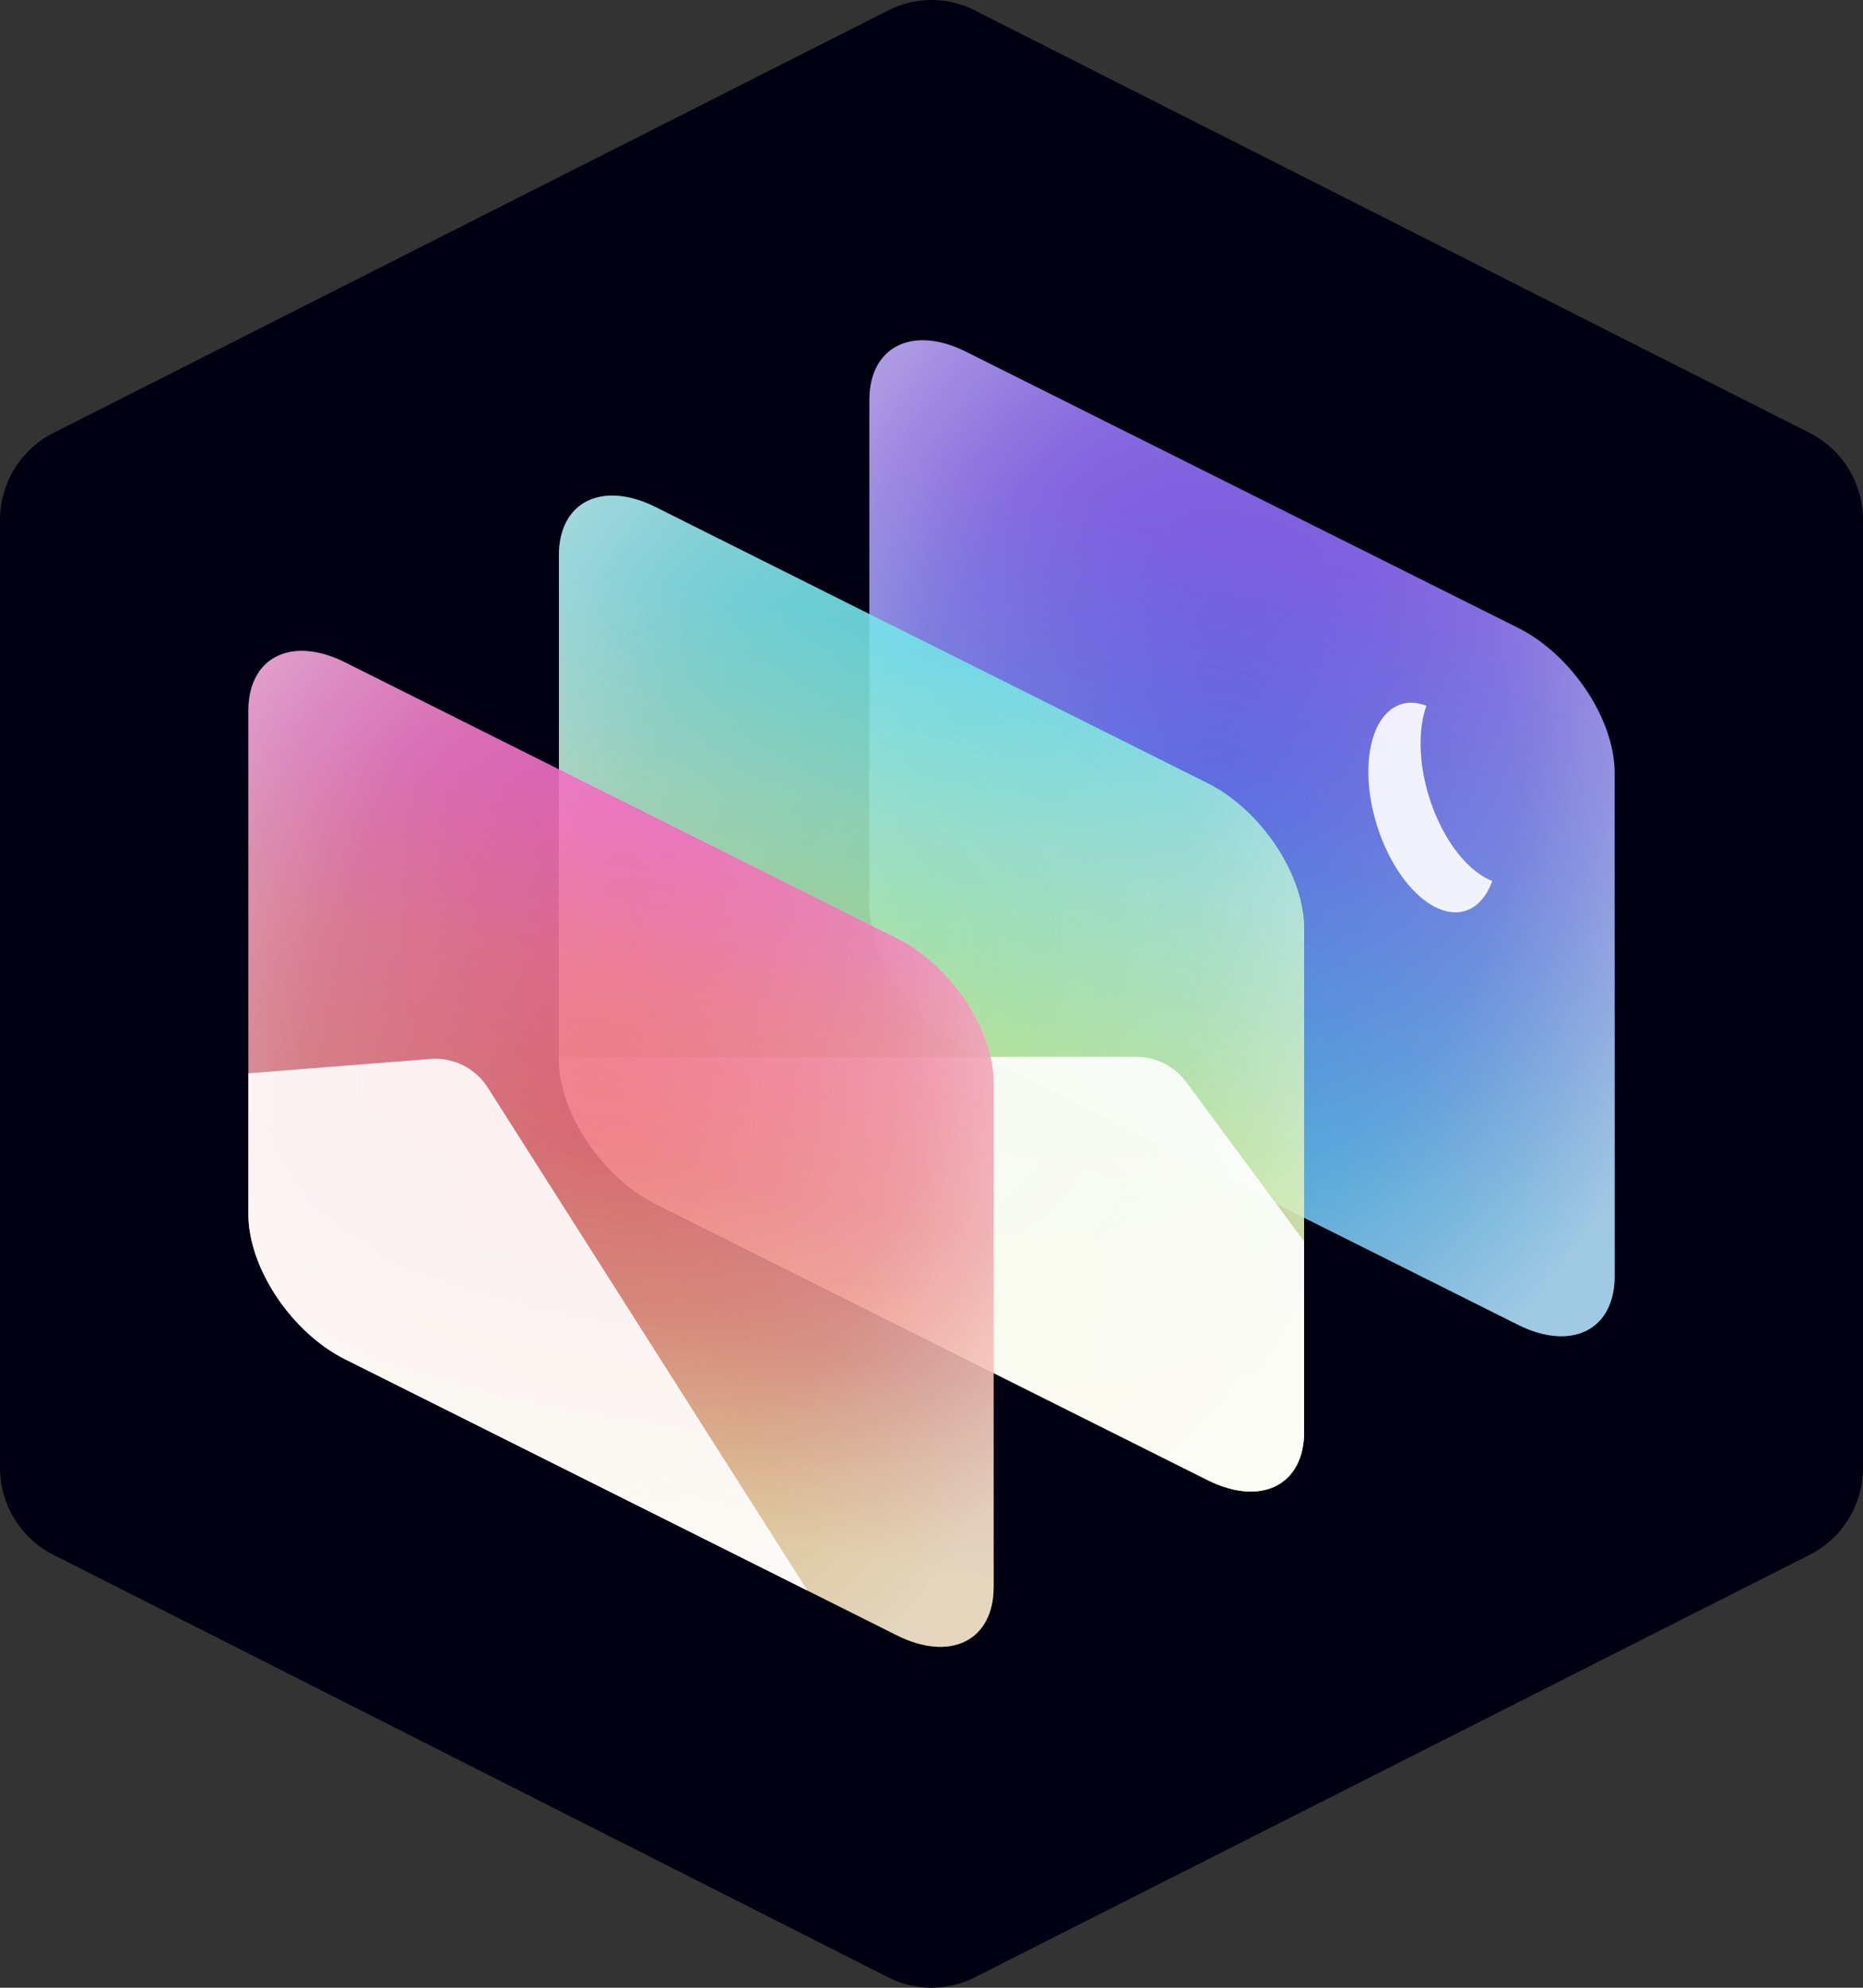 <?xml version="1.0" encoding="UTF-8" standalone="no"?>
<svg
   xmlns:dc="http://purl.org/dc/elements/1.1/"
   xmlns:cc="http://creativecommons.org/ns#"
   xmlns:rdf="http://www.w3.org/1999/02/22-rdf-syntax-ns#"
   xmlns:svg="http://www.w3.org/2000/svg"
   xmlns="http://www.w3.org/2000/svg"
   xmlns:xlink="http://www.w3.org/1999/xlink"
   xmlns:sodipodi="http://sodipodi.sourceforge.net/DTD/sodipodi-0.dtd"
   xmlns:inkscape="http://www.inkscape.org/namespaces/inkscape"
   width="480"
   height="512"
   viewBox="0 0 480 512"
   version="1.1"
   id="svg150"
   sodipodi:docname="glimpse-icon.svg"
   inkscape:version="0.92.4 (5da689c313, 2019-01-14)">
  <rect x="0" y="0" width="480" height="512" fill="#333333" stroke="none"/>
  <sodipodi:namedview
     pagecolor="#ffffff"
     bordercolor="#666666"
     borderopacity="1"
     objecttolerance="10"
     gridtolerance="10"
     guidetolerance="10"
     inkscape:pageopacity="0"
     inkscape:pageshadow="2"
     inkscape:window-width="1920"
     inkscape:window-height="1017"
     id="namedview152"
     showgrid="false"
     inkscape:zoom="1.6601562"
     inkscape:cx="240"
     inkscape:cy="256"
     inkscape:window-x="-8"
     inkscape:window-y="-8"
     inkscape:window-maximized="1"
     inkscape:current-layer="svg150" />
  <!-- Generator: Sketch 57.1 (83088) - https://sketch.com -->
  <title
     id="title83">icon</title>
  <desc
     id="desc85">Created with Sketch.</desc>
  <defs
     id="defs124">
    <linearGradient
       x1="312.01"
       y1="45.219"
       x2="290.548"
       y2="182.989"
       id="linearGradient-1"
       gradientTransform="scale(0.865,1.156)"
       gradientUnits="userSpaceOnUse">
      <stop
         stop-color="#7E56F7"
         offset="0%"
         id="stop87" />
      <stop
         stop-color="#677CF6"
         offset="44.525%"
         id="stop89" />
      <stop
         stop-color="#3DB0F0"
         offset="100%"
         id="stop91" />
    </linearGradient>
    <radialGradient
       cx="0.468"
       cy="0.448"
       fx="0.468"
       fy="0.448"
       r="0.672"
       gradientTransform="translate(0.468,0.448),scale(1,0.748),rotate(-35.913),scale(1,1.616),translate(-0.468,-0.448)"
       id="radialGradient-2">
      <stop
         stop-color="#D2D3E0"
         stop-opacity="0"
         offset="0%"
         id="stop94" />
      <stop
         stop-color="#E2E3EC"
         stop-opacity="0.245"
         offset="42.689%"
         id="stop96" />
      <stop
         stop-color="#E7E7EF"
         stop-opacity="0.362"
         offset="58.698%"
         id="stop98" />
      <stop
         stop-color="#FFFFFF"
         offset="100%"
         id="stop100" />
    </radialGradient>
    <path
       d="m 160.516,16 c 0,-6.587 2.617,-11.595 7.277,-13.924 4.659,-2.329 10.978,-1.786 17.567,1.508 35.295,17.642 107.018,53.52 142.313,71.161 6.591,3.294 12.909,9.068 17.568,16.055 4.659,6.987 7.276,14.613 7.276,21.2 v 129.834 c 0,6.587 -2.616,11.596 -7.276,13.925 -4.659,2.329 -10.977,1.787 -17.568,-1.507 -35.295,-17.643 -107.018,-53.52 -142.313,-71.162 -6.589,-3.294 -12.908,-9.069 -17.567,-16.056 -4.659,-6.986 -7.277,-14.612 -7.277,-21.199 z"
       id="path-3"
       inkscape:connector-curvature="0" />
    <linearGradient
       x1="218.692"
       y1="69.652"
       x2="194.894"
       y2="224.507"
       id="linearGradient-4"
       gradientTransform="scale(0.865,1.156)"
       gradientUnits="userSpaceOnUse">
      <stop
         stop-color="#5EE2E7"
         offset="0%"
         id="stop104" />
      <stop
         stop-color="#99E7C4"
         offset="27.398%"
         id="stop106" />
      <stop
         stop-color="#E6ED43"
         offset="100%"
         id="stop108" />
    </linearGradient>
    <path
       d="m 80.516,56 c 0,-6.587 2.617,-11.595 7.277,-13.924 4.659,-2.329 10.978,-1.786 17.567,1.508 35.295,17.642 107.018,53.52 142.313,71.161 6.591,3.294 12.909,9.068 17.568,16.055 4.659,6.987 7.276,14.613 7.276,21.2 v 129.834 c 0,6.587 -2.616,11.596 -7.276,13.925 -4.659,2.329 -10.977,1.787 -17.568,-1.507 C 212.377,276.61 140.655,240.733 105.359,223.09 98.771,219.797 92.452,214.021 87.793,207.035 83.134,200.048 80.516,192.423 80.516,185.836 Z"
       id="path-5"
       inkscape:connector-curvature="0" />
    <linearGradient
       x1="126.22"
       y1="104.257"
       x2="102.422"
       y2="259.112"
       id="linearGradient-6"
       gradientTransform="scale(0.865,1.156)"
       gradientUnits="userSpaceOnUse">
      <stop
         stop-color="#F458BA"
         offset="0%"
         id="stop112" />
      <stop
         stop-color="#F46E8F"
         offset="25.7%"
         id="stop114" />
      <stop
         stop-color="#EE767A"
         offset="51.518%"
         id="stop116" />
      <stop
         stop-color="#EF8F78"
         offset="72.483%"
         id="stop118" />
      <stop
         stop-color="#FAD58A"
         offset="100%"
         id="stop120" />
    </linearGradient>
    <path
       d="m 0.516,96 c 0,-6.587 2.617,-11.595 7.277,-13.924 4.659,-2.329 10.978,-1.786 17.567,1.508 35.295,17.642 107.018,53.52 142.313,71.161 6.591,3.294 12.909,9.068 17.568,16.055 4.659,6.987 7.276,14.613 7.276,21.2 v 129.834 c 0,6.587 -2.616,11.596 -7.276,13.925 -4.659,2.329 -10.977,1.787 -17.568,-1.507 C 132.377,316.61 60.655,280.733 25.36,263.09 18.771,259.797 12.452,254.021 7.793,247.035 3.134,240.048 0.516,232.423 0.516,225.836 Z"
       id="path-7"
       inkscape:connector-curvature="0" />
    <radialGradient
       inkscape:collect="always"
       xlink:href="#radialGradient-2"
       id="radialGradient156"
       gradientTransform="scale(0.865,1.156)"
       cx="289.317"
       cy="100.097"
       fx="289.317"
       fy="100.097"
       r="149.248"
       gradientUnits="userSpaceOnUse" />
    <radialGradient
       inkscape:collect="always"
       xlink:href="#radialGradient-2"
       id="radialGradient158"
       gradientTransform="scale(0.865,1.156)"
       cx="196.844"
       cy="134.702"
       fx="196.844"
       fy="134.702"
       r="149.248"
       gradientUnits="userSpaceOnUse" />
    <radialGradient
       inkscape:collect="always"
       xlink:href="#radialGradient-2"
       id="radialGradient160"
       gradientTransform="scale(0.865,1.156)"
       cx="104.372"
       cy="169.307"
       fx="104.372"
       fy="169.307"
       r="149.248"
       gradientUnits="userSpaceOnUse" />
  </defs>
  <g
     id="icon"
     style="fill:none;fill-rule:evenodd;stroke:none;stroke-width:1"
     transform="translate(-16)">
    <g
       transform="translate(15.484)"
       id="g147">
      <path
         d="m 251.593,2.648 c -6.972,-3.53 -15.179,-3.53 -22.154,0 C 190.131,22.537 57.383,89.705 14.208,111.549 5.817,115.796 0.516,124.475 0.516,133.968 c 0,48.998 0,195.065 0,244.063 0,9.494 5.301,18.173 13.692,22.419 43.175,21.846 175.923,89.014 215.231,108.903 6.974,3.528 15.181,3.528 22.154,0 39.308,-19.889 172.059,-87.058 215.233,-108.903 8.39,-4.246 13.691,-12.925 13.691,-22.419 0,-48.998 0,-195.065 0,-244.063 0,-9.493 -5.301,-18.172 -13.691,-22.419 C 423.651,89.705 290.901,22.537 251.593,2.648 Z"
         id="hexagon"
         inkscape:connector-curvature="0"
         style="fill:#000012" />
      <g
         id="root"
         transform="translate(64,87)">
        <g
           id="frame_back"
           style="opacity:0.9">
          <use
             xlink:href="#path-3"
             id="use127"
             style="fill:url(#linearGradient-1)"
             x="0"
             y="0"
             width="100%"
             height="100%" />
          <use
             xlink:href="#path-3"
             id="use129"
             style="fill:url(#radialGradient156);fill-opacity:0.6"
             x="0"
             y="0"
             width="100%"
             height="100%" />
        </g>
        <g
           id="pic/moon"
           transform="translate(289.075,94)"
           style="opacity:0.897;fill:#ffffff">
          <path
             d="M 0,17.768 C 0,4.66 6.551,-2.507 14.954,0.804 13.989,3.477 13.451,6.744 13.451,10.499 c 0,14.009 7.481,29.498 16.709,34.597 0.593,0.328 1.179,0.604 1.756,0.832 C 29.282,53.227 23.463,56.097 16.709,52.365 7.481,47.267 0,31.777 0,17.768 Z"
             id="moon"
             inkscape:connector-curvature="0" />
        </g>
        <g
           id="frame_mid"
           style="opacity:0.9">
          <use
             xlink:href="#path-5"
             id="use134"
             style="fill:url(#linearGradient-4)"
             x="0"
             y="0"
             width="100%"
             height="100%" />
          <use
             xlink:href="#path-5"
             id="use136"
             style="fill:url(#radialGradient158);fill-opacity:0.6"
             x="0"
             y="0"
             width="100%"
             height="100%" />
        </g>
        <path
           d="m 229.28,185.217 c 5.074,0 9.848,2.407 12.865,6.487 l 30.371,41.069 v 49.062 c 0,6.587 -2.616,11.596 -7.276,13.925 -4.659,2.329 -10.977,1.787 -17.568,-1.507 C 212.377,276.61 140.655,240.733 105.359,223.09 98.771,219.797 92.452,214.021 87.793,207.035 83.134,200.048 80.516,192.423 80.516,185.836 v -0.619 z"
           id="picture_mid"
           inkscape:connector-curvature="0"
           style="opacity:0.897;fill:#ffffff" />
        <g
           id="frame_front"
           style="opacity:0.9">
          <use
             xlink:href="#path-7"
             id="use140"
             style="fill:url(#linearGradient-6)"
             x="0"
             y="0"
             width="100%"
             height="100%" />
          <use
             xlink:href="#path-7"
             id="use142"
             style="fill:url(#radialGradient160);fill-opacity:0.6"
             x="0"
             y="0"
             width="100%"
             height="100%" />
        </g>
        <path
           d="M 62.181,193.123 144.564,322.699 C 106.862,303.847 54.064,277.438 25.36,263.09 18.771,259.797 12.452,254.021 7.793,247.035 3.134,240.048 0.516,232.423 0.516,225.836 L 0.516,189.459 47.42,185.757 c 5.904,-0.466 11.583,2.368 14.761,7.366 z"
           id="picture_front"
           inkscape:connector-curvature="0"
           style="opacity:0.897;fill:#ffffff" />
      </g>
    </g>
  </g>
</svg>
